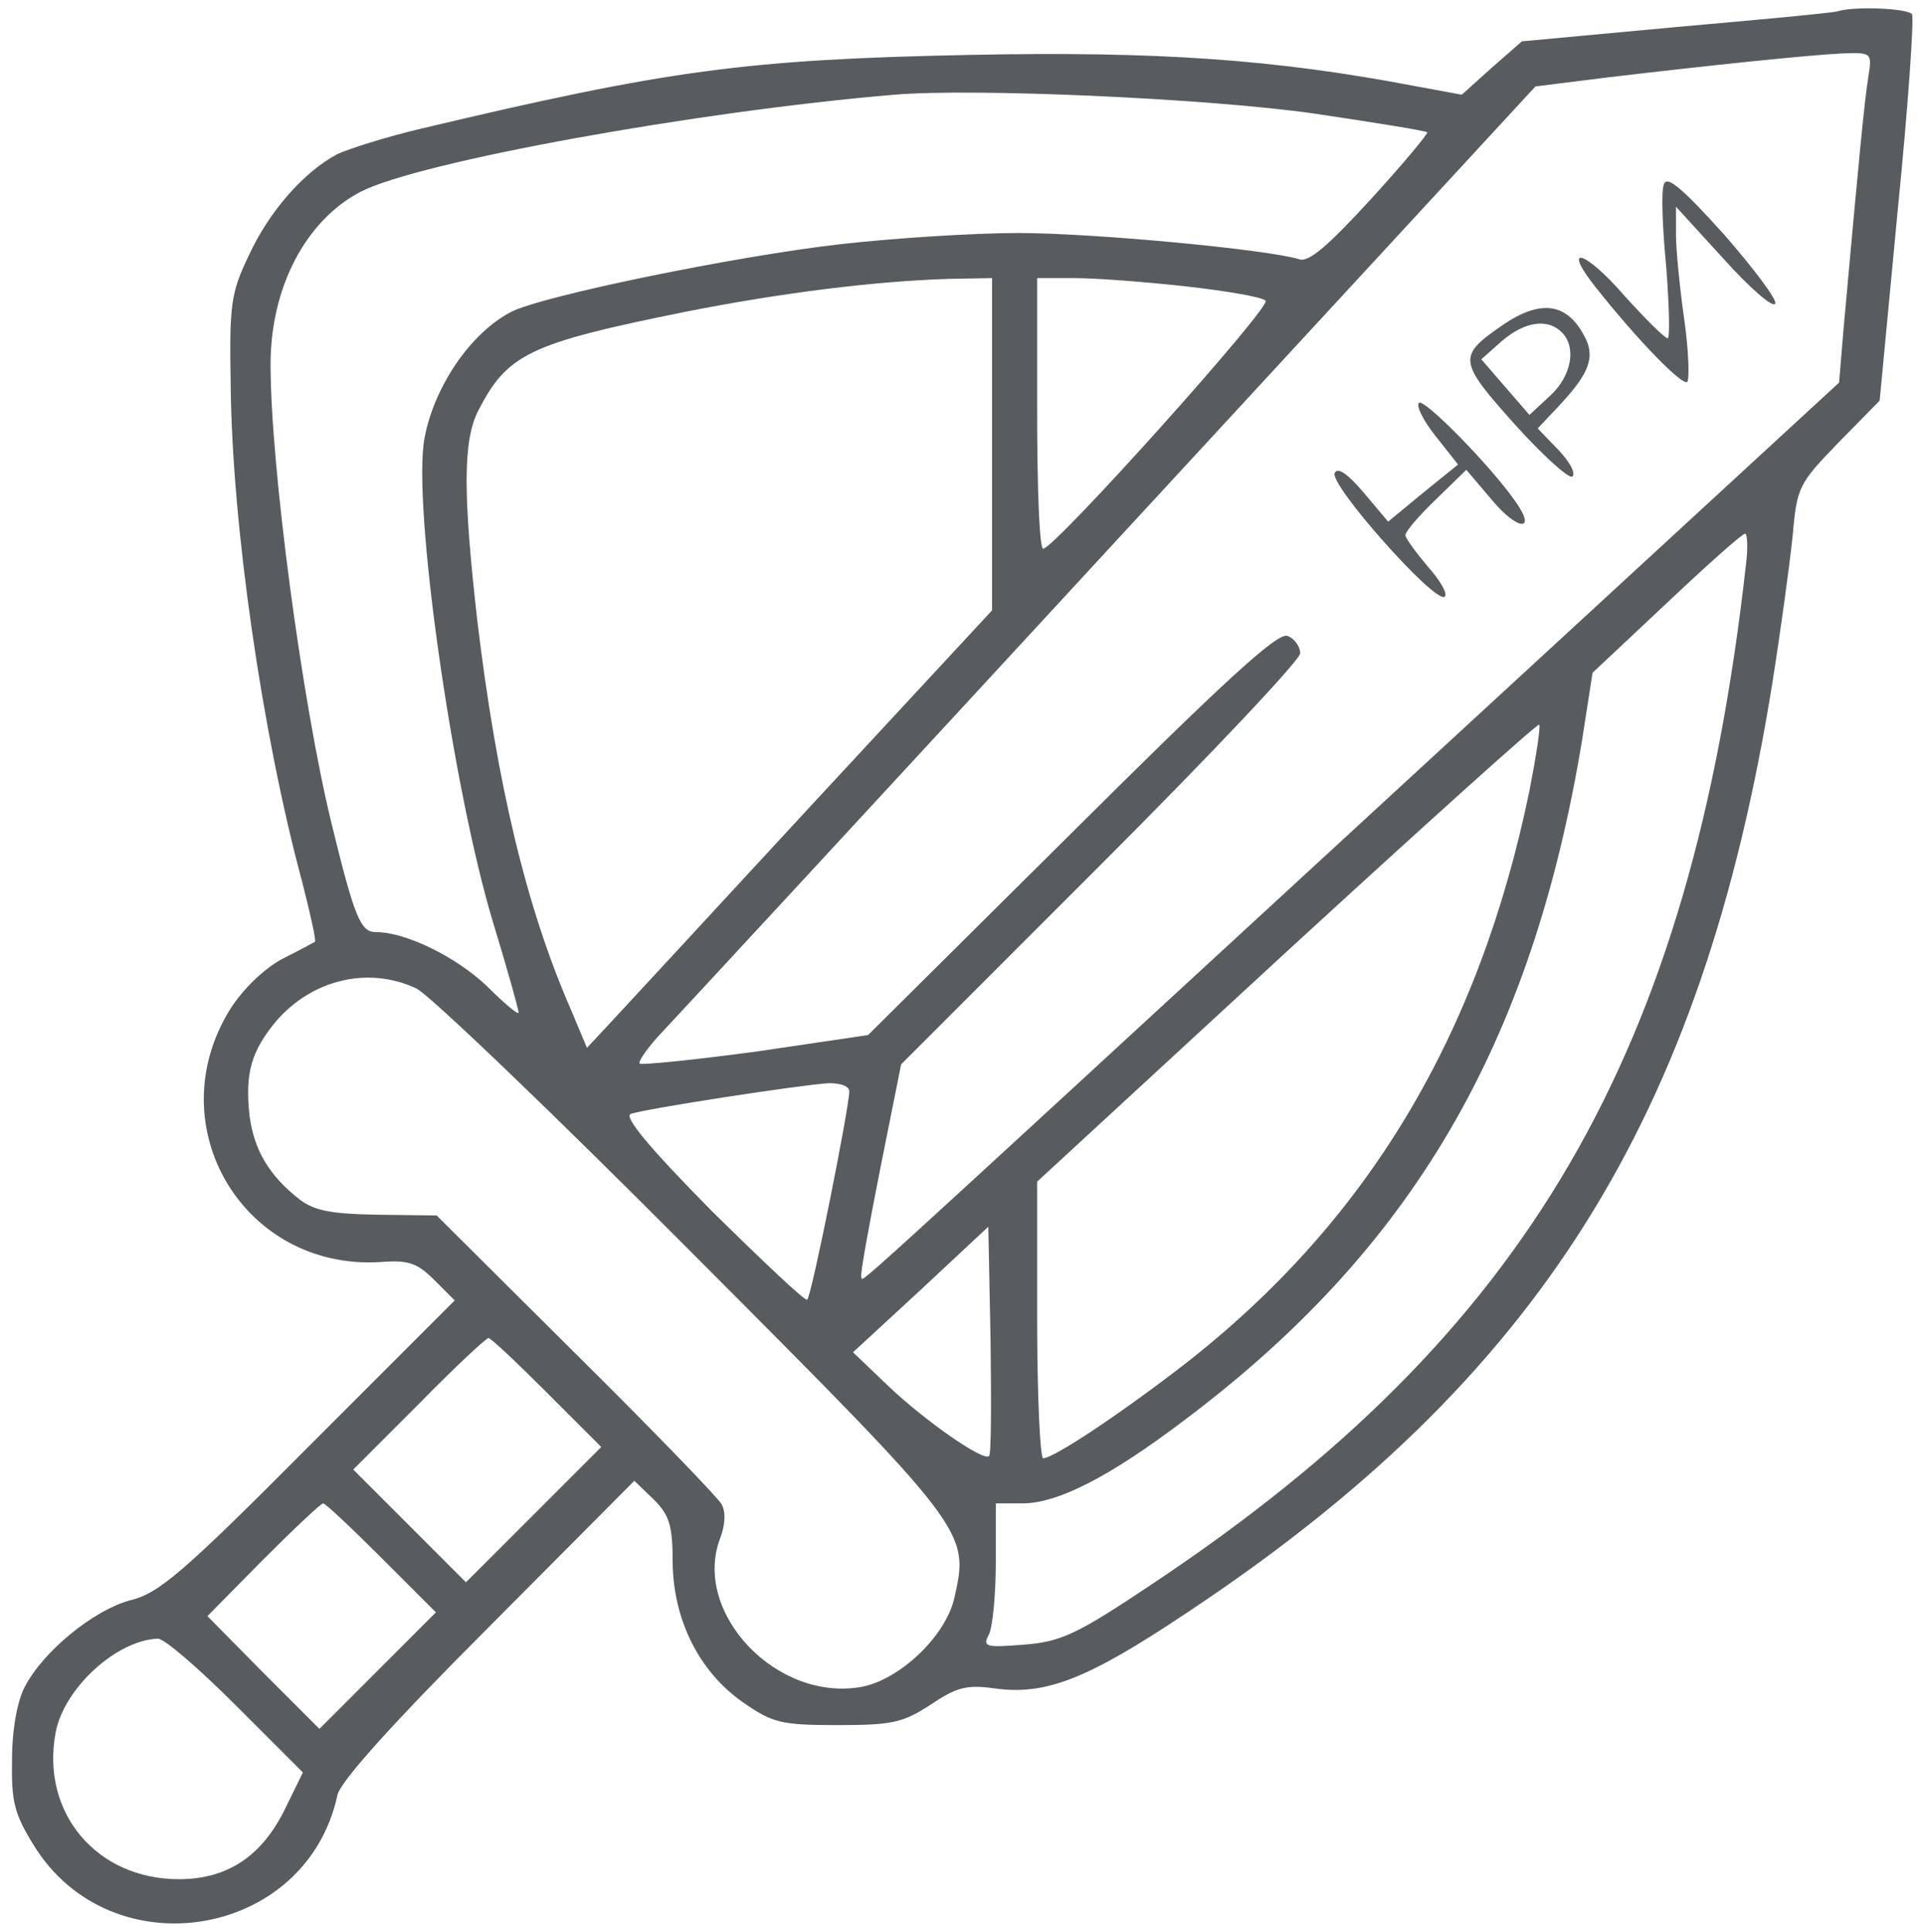 <svg version="1.0" xmlns="http://www.w3.org/2000/svg"
 width="256pt" height="257pt" viewBox="0 0 256 257"
 preserveAspectRatio="xMidYMid meet">

<g transform="translate(0,257) scale(0.1,-0.1)"
fill="#585C5E" stroke="inherit">
<path d="M2445 2555 c-5 -2 -102 -11 -215 -21 l-205 -19 -40 -35 -40 -36 -65
12 c-184 35 -340 46 -588 41 -298 -6 -403 -20 -731 -98 -47 -11 -97 -27 -112
-34 -44 -23 -91 -76 -118 -135 -24 -50 -26 -65 -24 -175 2 -185 42 -462 95
-658 11 -43 19 -79 17 -80 -2 -1 -22 -12 -44 -23 -24 -13 -52 -40 -69 -67 -96
-155 18 -347 200 -336 37 3 49 -1 72 -24 l27 -27 -194 -194 c-168 -169 -200
-196 -238 -205 -48 -13 -115 -67 -140 -115 -10 -19 -17 -57 -17 -97 -1 -56 3
-72 29 -114 103 -167 363 -124 404 67 4 18 73 95 201 223 l194 195 26 -25 c21
-21 25 -35 25 -84 1 -76 35 -145 94 -186 39 -27 50 -30 125 -30 73 0 87 3 124
27 34 23 48 27 84 22 69 -10 125 12 258 101 467 310 685 657 778 1235 11 69
23 157 27 195 6 68 8 71 61 126 l55 56 24 253 c14 139 22 257 19 261 -5 8 -77
11 -99 4z m41 -87 c-5 -30 -12 -102 -33 -335 l-6 -72 -606 -558 c-744 -685
-691 -637 -695 -632 -2 2 10 67 25 143 l28 140 265 265 c147 147 266 273 266
282 0 9 -8 20 -17 23 -13 5 -83 -59 -287 -262 l-271 -269 -149 -22 c-82 -11
-152 -18 -155 -16 -2 3 11 22 31 43 19 20 289 312 598 647 l563 610 96 12
c135 16 269 30 314 32 37 1 38 1 33 -31z m-738 -49 c81 -12 149 -23 151 -25 2
-1 -32 -42 -75 -89 -56 -61 -82 -84 -95 -80 -41 13 -273 35 -374 35 -61 0
-168 -7 -238 -15 -140 -16 -397 -69 -437 -90 -54 -28 -102 -99 -115 -167 -17
-88 37 -466 91 -645 19 -62 34 -116 34 -120 0 -4 -19 12 -42 35 -41 39 -108
72 -148 72 -20 0 -28 18 -59 145 -39 160 -81 475 -81 610 0 103 47 192 120
230 78 40 448 107 710 129 107 9 418 -5 558 -25z m-428 -440 l0 -221 -242
-261 c-133 -144 -254 -275 -269 -291 l-28 -30 -21 50 c-60 137 -99 302 -125
519 -19 168 -19 238 1 278 39 76 67 90 275 132 131 26 255 41 352 44 l57 1 0
-221z m258 210 c53 -6 101 -14 106 -19 8 -8 -281 -330 -296 -330 -5 0 -8 81
-8 180 l0 180 50 0 c28 0 94 -5 148 -11z m745 -371 c-73 -650 -290 -1022 -788
-1354 -103 -69 -123 -78 -173 -82 -51 -4 -55 -3 -46 14 5 11 9 54 9 97 l0 77
36 0 c46 0 115 35 214 110 304 228 463 500 530 905 l14 90 98 92 c54 51 101
93 105 93 3 0 4 -19 1 -42z m-288 -300 c-67 -325 -215 -573 -459 -763 -84 -65
-174 -125 -188 -125 -4 0 -8 83 -8 184 l0 184 332 306 c183 168 334 304 336
302 2 -3 -4 -42 -13 -88z m-1481 -263 c17 -8 183 -167 368 -353 366 -367 368
-369 348 -457 -11 -51 -72 -109 -123 -119 -113 -21 -226 98 -189 197 7 18 8
36 2 46 -5 9 -92 99 -194 200 l-185 184 -78 1 c-61 1 -84 5 -104 20 -41 32
-61 66 -67 112 -6 56 2 85 35 125 48 56 123 74 187 44z m576 -137 c0 -21 -50
-272 -56 -277 -2 -3 -59 51 -127 118 -82 83 -117 125 -108 129 19 7 228 39
264 41 16 0 27 -4 27 -11z m186 -485 c-7 -8 -87 48 -135 94 l-46 44 90 83 90
84 3 -151 c1 -82 1 -152 -2 -154z m-588 84 l72 -72 -90 -90 -90 -90 -75 75
-75 75 87 87 c48 49 90 88 93 88 3 0 38 -33 78 -73z m-220 -220 l72 -72 -78
-78 -77 -77 -75 75 -74 75 74 75 c41 41 77 75 80 75 3 0 38 -33 78 -73z m-194
-196 l89 -89 -24 -49 c-31 -63 -77 -93 -141 -93 -109 0 -184 88 -164 195 11
59 81 123 136 125 9 0 55 -40 104 -89z"/>
<path d="M2214 2325 c-4 -9 -2 -58 3 -110 4 -52 5 -95 2 -95 -4 0 -30 26 -58
57 -52 60 -84 69 -38 11 57 -72 116 -132 122 -126 3 3 2 41 -4 83 -6 42 -11
93 -11 113 l0 37 63 -69 c35 -39 66 -66 69 -60 3 5 -28 46 -68 92 -55 61 -76
79 -80 67z"/>
<path d="M2000 2138 c-61 -42 -60 -48 15 -132 37 -41 72 -73 77 -70 5 4 -3 19
-18 35 l-28 29 31 33 c38 41 46 63 31 90 -23 44 -58 49 -108 15z m78 -10 c20
-20 13 -58 -15 -84 l-28 -26 -32 37 -32 37 27 24 c30 26 61 31 80 12z"/>
<path d="M1888 2034 c-4 -4 6 -24 22 -44 l30 -38 -47 -38 -46 -38 -32 38 c-21
25 -35 35 -39 27 -9 -14 132 -173 146 -165 5 3 -5 21 -22 40 -16 19 -30 38
-30 42 0 5 18 26 40 47 l41 40 34 -40 c34 -41 60 -43 32 -3 -34 49 -123 139
-129 132z"/>
</g>
</svg>
